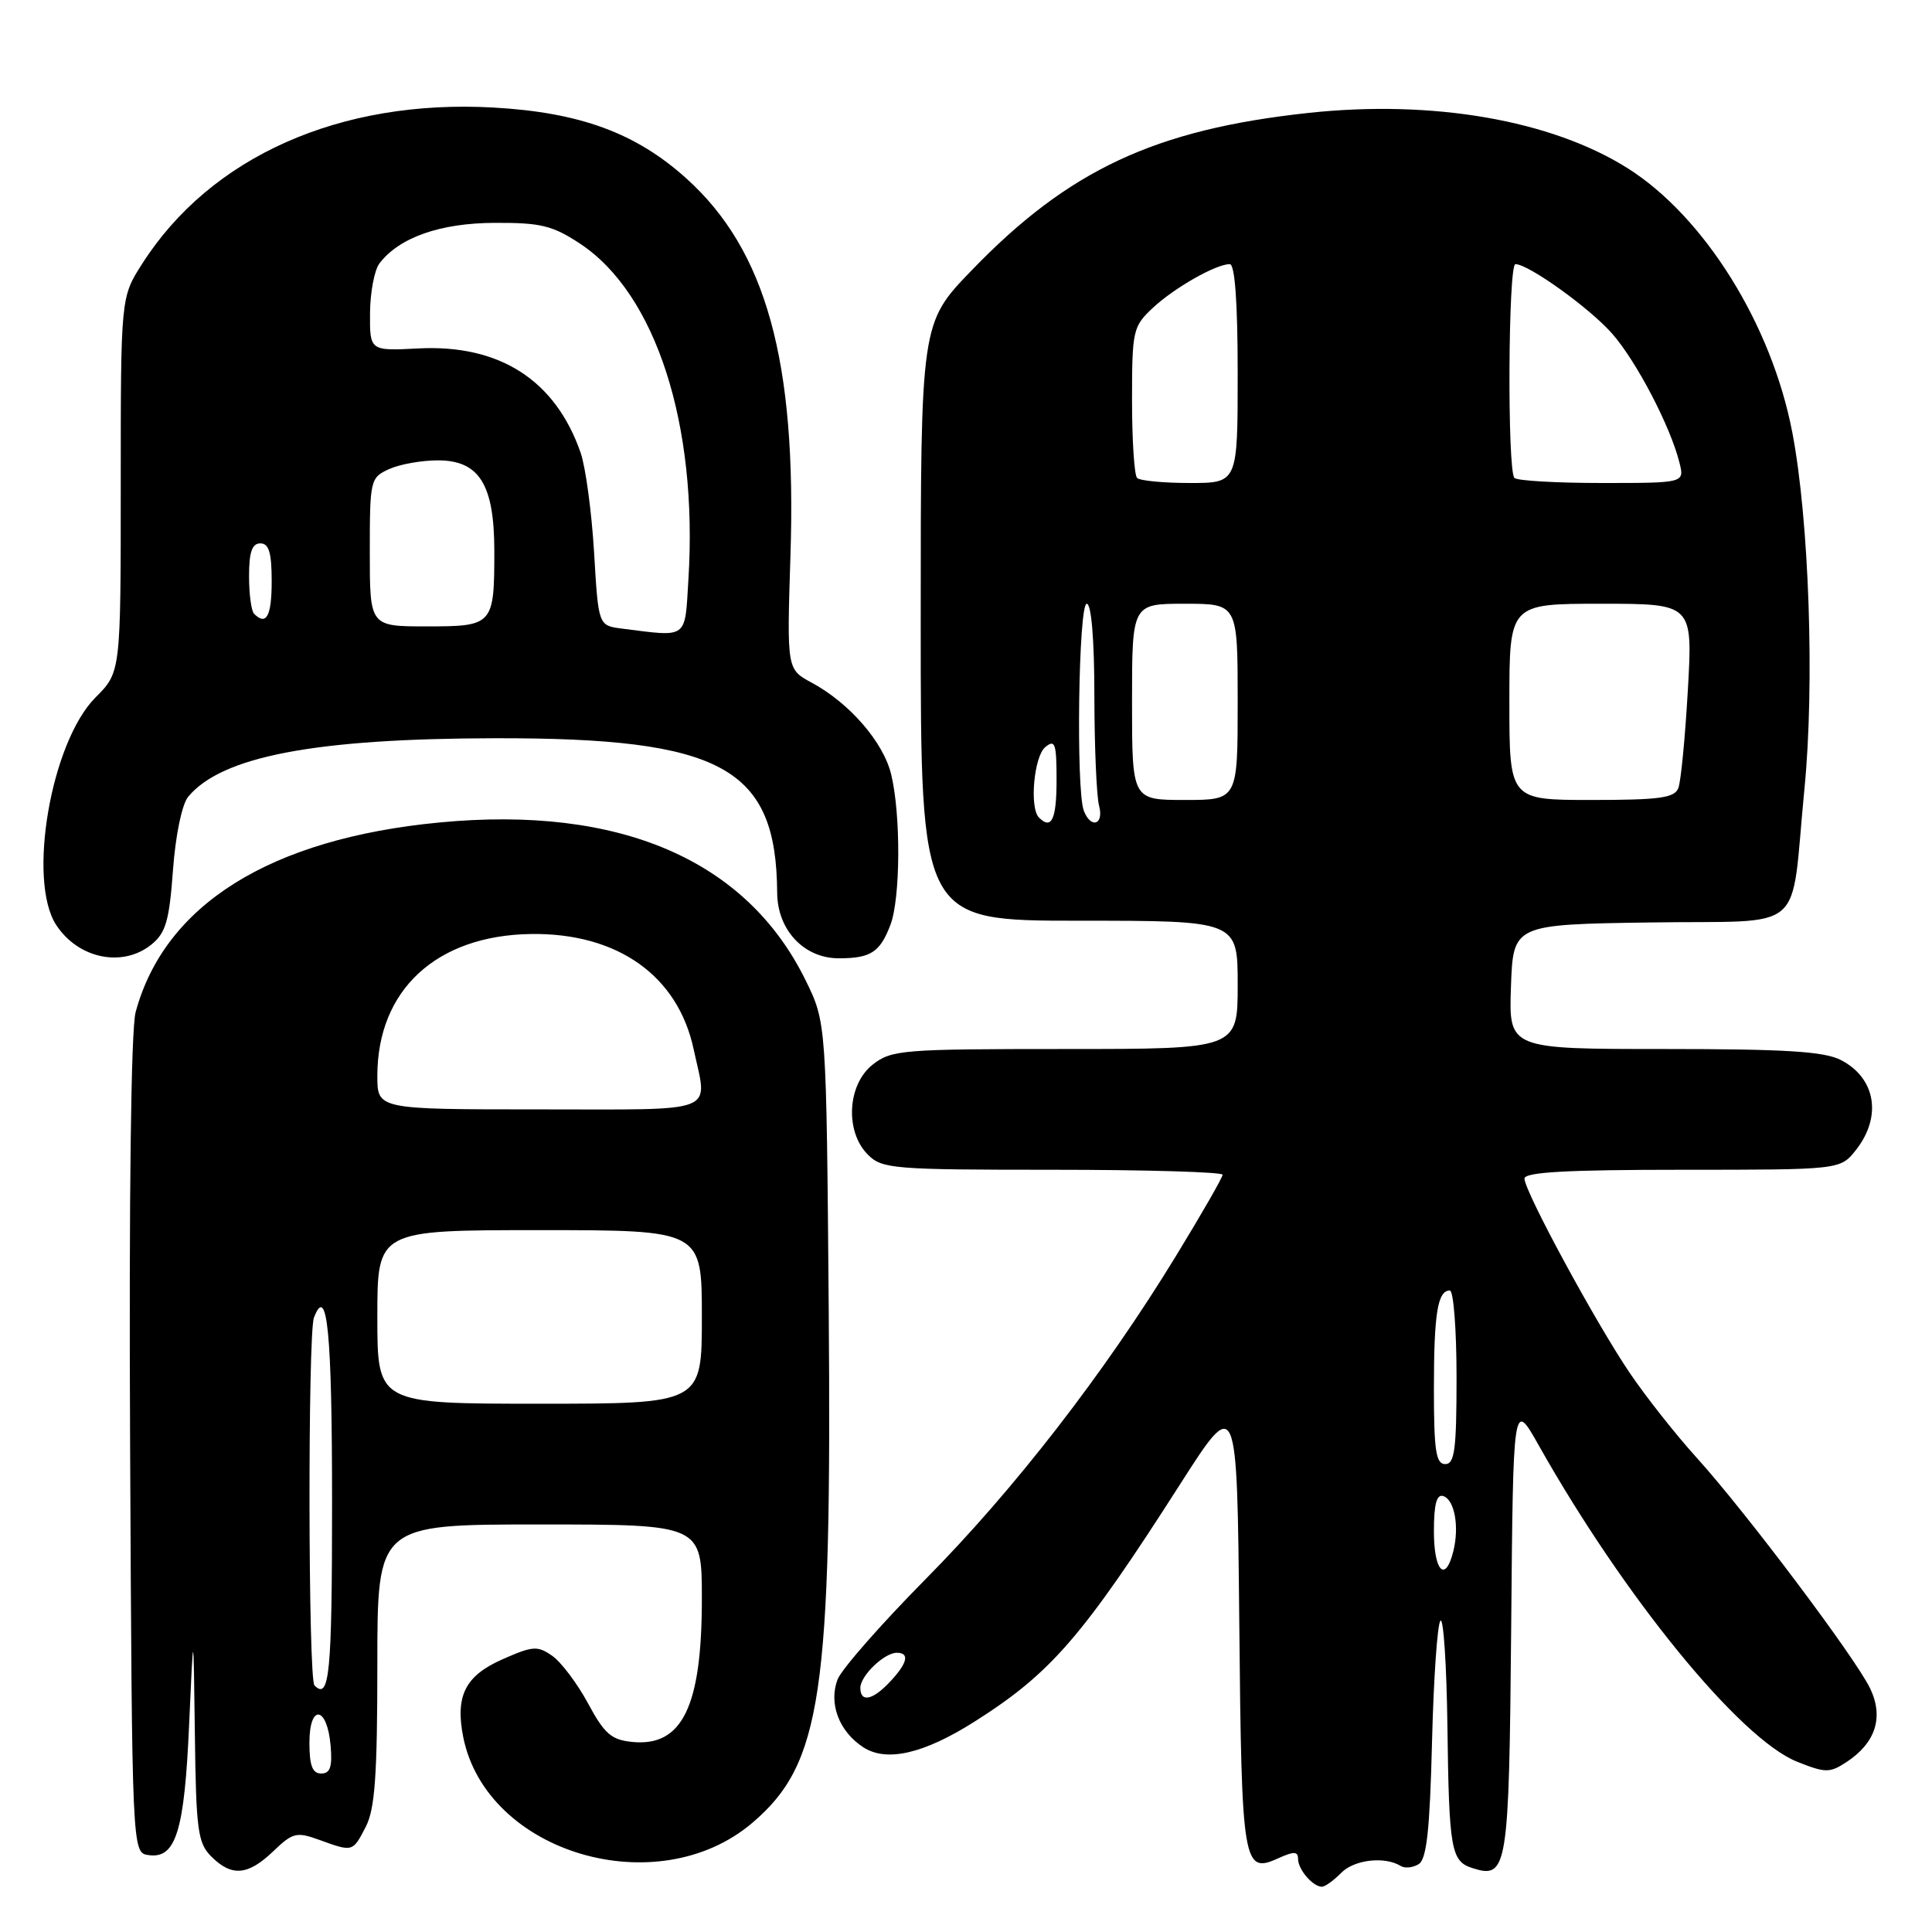 <?xml version="1.0" encoding="UTF-8" standalone="no"?>
<!DOCTYPE svg PUBLIC "-//W3C//DTD SVG 1.1//EN" "http://www.w3.org/Graphics/SVG/1.1/DTD/svg11.dtd" >
<svg xmlns="http://www.w3.org/2000/svg" xmlns:xlink="http://www.w3.org/1999/xlink" version="1.1" viewBox="0 0 256 256">
 <g >
 <path fill="currentColor"
d=" M 177.71 248.17 C 179.42 246.41 183.48 245.94 185.60 247.25 C 186.15 247.59 187.22 247.48 187.98 247.01 C 189.04 246.36 189.46 242.50 189.75 230.83 C 189.96 222.40 190.46 215.16 190.87 214.75 C 191.27 214.34 191.68 220.60 191.79 228.67 C 192.00 245.11 192.27 246.63 195.10 247.53 C 199.75 249.01 199.95 247.76 200.24 215.64 C 200.50 185.50 200.50 185.50 203.88 191.50 C 215.23 211.64 230.55 230.40 238.11 233.43 C 241.89 234.94 242.44 234.94 244.66 233.49 C 248.54 230.94 249.63 227.54 247.80 223.72 C 245.84 219.65 231.24 200.23 224.77 193.10 C 222.07 190.12 218.13 185.13 216.01 182.01 C 211.48 175.35 202.00 157.85 202.00 156.17 C 202.00 155.31 207.65 155.00 222.93 155.00 C 243.85 155.00 243.85 155.00 245.93 152.37 C 249.40 147.95 248.55 142.85 243.93 140.46 C 241.71 139.32 236.62 139.00 220.51 139.00 C 199.92 139.00 199.92 139.00 200.21 130.75 C 200.50 122.50 200.50 122.50 218.68 122.23 C 239.77 121.91 237.17 124.17 239.10 104.50 C 240.46 90.67 239.72 68.94 237.49 57.30 C 234.76 43.02 225.84 28.71 215.67 22.29 C 205.57 15.92 189.86 13.19 173.40 14.96 C 153.06 17.15 141.59 22.51 128.74 35.83 C 122.00 42.81 122.00 42.81 122.00 82.40 C 122.00 122.00 122.00 122.00 143.00 122.00 C 164.00 122.00 164.00 122.00 164.00 130.50 C 164.00 139.00 164.00 139.00 141.13 139.00 C 119.52 139.00 118.13 139.11 115.63 141.07 C 112.27 143.72 111.94 149.94 115.00 153.00 C 116.88 154.88 118.33 155.00 139.50 155.00 C 151.88 155.00 162.00 155.30 162.00 155.66 C 162.00 156.02 159.22 160.86 155.83 166.41 C 146.32 181.98 134.34 197.44 122.60 209.29 C 116.73 215.23 111.50 221.19 110.98 222.54 C 109.78 225.72 111.17 229.41 114.37 231.51 C 117.46 233.53 122.40 232.40 129.17 228.10 C 139.26 221.71 143.48 216.83 156.37 196.67 C 163.92 184.87 163.92 184.87 164.21 214.89 C 164.52 247.34 164.70 248.37 169.47 246.19 C 171.46 245.29 172.00 245.32 172.00 246.32 C 172.00 247.72 173.96 250.00 175.16 250.00 C 175.58 250.00 176.73 249.17 177.71 248.17 Z  M 36.21 245.30 C 38.80 242.82 39.29 242.70 42.33 243.80 C 46.77 245.41 46.73 245.42 48.47 242.05 C 49.68 239.72 50.00 235.22 50.00 220.55 C 50.00 202.00 50.00 202.00 71.50 202.00 C 93.00 202.00 93.00 202.00 93.00 211.88 C 93.00 226.11 90.41 231.45 83.82 230.82 C 81.01 230.55 80.10 229.76 77.92 225.71 C 76.50 223.08 74.36 220.24 73.18 219.41 C 71.22 218.04 70.59 218.09 66.55 219.88 C 61.64 222.05 60.30 224.73 61.38 230.17 C 64.46 245.56 87.15 252.27 99.73 241.50 C 108.87 233.68 110.22 224.53 109.81 173.50 C 109.50 135.50 109.50 135.50 106.74 129.88 C 98.91 113.94 82.12 106.70 58.25 108.98 C 35.82 111.12 21.81 119.87 17.97 134.12 C 17.36 136.37 17.08 158.59 17.24 191.64 C 17.50 245.50 17.50 245.50 19.68 245.81 C 23.30 246.33 24.44 242.67 25.06 228.50 C 25.64 215.50 25.64 215.50 25.82 229.75 C 25.98 242.53 26.21 244.21 28.00 246.00 C 30.70 248.70 32.85 248.52 36.21 245.30 Z  M 20.06 125.16 C 21.97 123.61 22.43 122.02 22.92 115.30 C 23.26 110.66 24.11 106.58 24.93 105.58 C 29.39 100.21 41.75 97.86 65.64 97.82 C 95.72 97.77 102.87 101.70 102.98 118.30 C 103.01 123.25 106.56 127.01 111.20 126.98 C 115.39 126.97 116.61 126.17 117.99 122.54 C 119.32 119.02 119.38 107.98 118.09 102.63 C 117.06 98.34 112.57 93.16 107.54 90.45 C 104.26 88.68 104.26 88.68 104.74 73.59 C 105.58 47.83 101.51 33.14 90.92 23.62 C 84.24 17.61 76.83 14.89 65.38 14.25 C 45.07 13.11 27.90 20.75 18.84 34.95 C 16.00 39.39 16.00 39.39 16.00 64.23 C 16.00 89.07 16.00 89.07 12.67 92.40 C 6.76 98.30 3.59 116.67 7.45 122.57 C 10.38 127.04 16.24 128.24 20.06 125.16 Z  M 114.00 223.65 C 114.00 222.05 117.17 219.00 118.83 219.00 C 120.56 219.00 120.26 220.35 117.96 222.81 C 115.65 225.29 114.00 225.64 114.00 223.65 Z  M 190.00 202.92 C 190.00 199.30 190.36 197.95 191.25 198.24 C 192.75 198.74 193.39 202.31 192.56 205.60 C 191.51 209.78 190.00 208.19 190.00 202.92 Z  M 190.00 184.08 C 190.00 174.04 190.49 171.00 192.11 171.00 C 192.60 171.00 193.00 176.18 193.00 182.50 C 193.00 192.06 192.75 194.00 191.50 194.00 C 190.27 194.00 190.00 192.23 190.00 184.08 Z  M 137.67 108.33 C 136.39 107.06 137.00 100.24 138.50 99.00 C 139.80 97.92 140.00 98.49 140.00 103.38 C 140.00 108.58 139.33 110.00 137.67 108.33 Z  M 143.61 107.42 C 142.56 104.69 142.91 80.00 144.00 80.00 C 144.61 80.00 145.01 84.76 145.01 92.25 C 145.02 98.99 145.30 105.51 145.63 106.75 C 146.31 109.29 144.55 109.87 143.61 107.42 Z  M 150.00 93.00 C 150.00 80.00 150.00 80.00 157.00 80.00 C 164.00 80.00 164.00 80.00 164.00 93.00 C 164.00 106.00 164.00 106.00 157.00 106.00 C 150.00 106.00 150.00 106.00 150.00 93.00 Z  M 200.00 93.00 C 200.00 80.00 200.00 80.00 212.15 80.00 C 224.30 80.00 224.30 80.00 223.65 91.42 C 223.29 97.70 222.73 103.55 222.39 104.42 C 221.89 105.73 219.91 106.00 210.89 106.00 C 200.00 106.00 200.00 106.00 200.00 93.00 Z  M 150.67 63.33 C 150.30 62.97 150.00 58.33 150.00 53.02 C 150.00 43.79 150.12 43.26 152.75 40.80 C 155.60 38.14 161.11 35.00 162.95 35.00 C 163.63 35.00 164.00 40.04 164.00 49.50 C 164.00 64.00 164.00 64.00 157.67 64.00 C 154.18 64.00 151.03 63.70 150.67 63.33 Z  M 200.67 63.33 C 199.71 62.37 199.84 35.00 200.80 35.00 C 202.54 35.00 210.67 40.84 213.63 44.22 C 216.85 47.90 221.33 56.48 222.53 61.28 C 223.22 64.00 223.22 64.00 212.28 64.00 C 206.26 64.00 201.03 63.70 200.67 63.33 Z  M 41.00 230.92 C 41.00 225.71 43.36 226.05 43.81 231.33 C 44.05 234.12 43.75 235.00 42.56 235.00 C 41.40 235.00 41.00 233.95 41.00 230.92 Z  M 41.67 223.33 C 40.83 222.50 40.78 176.75 41.60 174.59 C 43.36 170.01 44.00 176.54 44.00 199.06 C 44.00 221.83 43.66 225.33 41.67 223.33 Z  M 50.00 174.50 C 50.00 163.00 50.00 163.00 71.50 163.00 C 93.00 163.00 93.00 163.00 93.00 174.50 C 93.00 186.00 93.00 186.00 71.50 186.00 C 50.00 186.00 50.00 186.00 50.00 174.50 Z  M 50.00 142.57 C 50.00 131.17 57.83 123.94 70.36 123.76 C 81.81 123.60 89.82 129.27 91.91 139.02 C 93.77 147.70 95.56 147.00 71.50 147.00 C 50.00 147.00 50.00 147.00 50.00 142.57 Z  M 82.39 83.29 C 79.29 82.89 79.29 82.89 78.72 73.20 C 78.40 67.86 77.60 61.92 76.94 60.00 C 73.60 50.37 66.20 45.61 55.42 46.17 C 49.00 46.50 49.00 46.50 49.03 41.50 C 49.05 38.75 49.61 35.78 50.28 34.90 C 52.91 31.46 58.33 29.55 65.57 29.53 C 71.67 29.50 73.23 29.89 76.88 32.30 C 86.90 38.93 92.49 56.25 91.22 76.75 C 90.73 84.79 91.25 84.41 82.39 83.29 Z  M 49.00 73.16 C 49.00 63.59 49.07 63.29 51.55 62.16 C 52.95 61.52 55.86 61.00 58.02 61.00 C 63.50 61.00 65.49 64.19 65.50 72.95 C 65.50 82.84 65.36 83.00 56.53 83.00 C 49.00 83.00 49.00 83.00 49.00 73.16 Z  M 33.67 81.33 C 33.30 80.97 33.00 78.72 33.00 76.33 C 33.00 73.15 33.40 72.00 34.50 72.00 C 35.63 72.00 36.00 73.22 36.00 77.00 C 36.00 81.65 35.29 82.96 33.67 81.33 Z "/>
</g>
</svg>